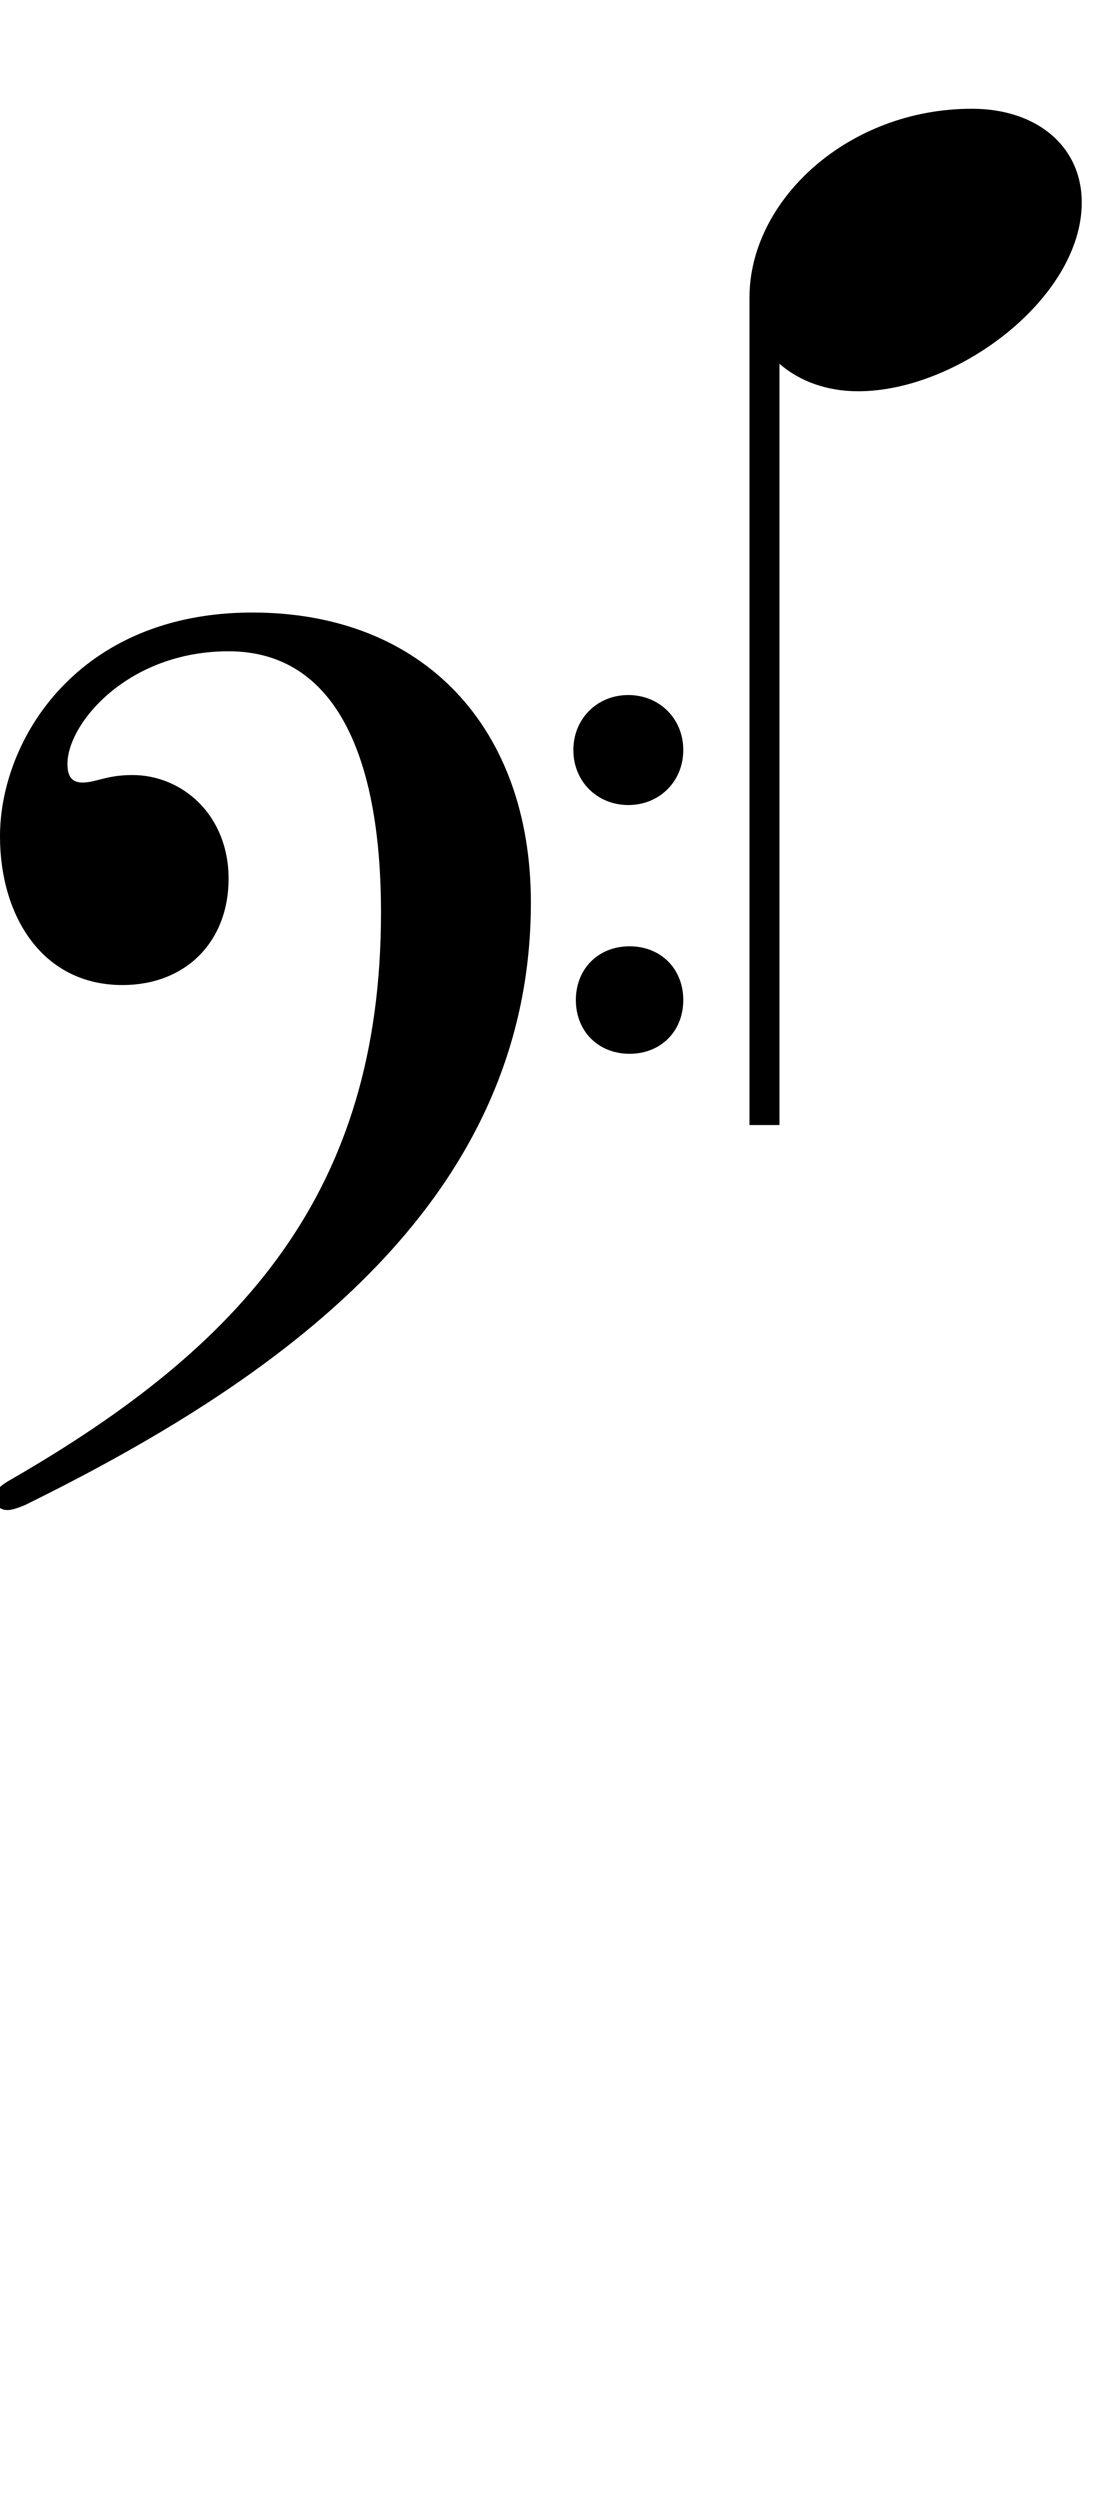 <svg xmlns="http://www.w3.org/2000/svg" xmlns:xlink="http://www.w3.org/1999/xlink" height="80" width="35" style="padding: 0px">
	<g transform="translate(0 0)">
		<path d="M0.24 48.32C0.40 48.32 0.60 48.24 0.80 48.16C8.68 44.28 17 38.64 17 28.88C17 23.32 13.60 19.60 8.08 19.60C2.48 19.60 0 23.68 0 26.76C0 29.32 1.36 31.52 3.92 31.52C5.96 31.52 7.32 30.12 7.32 28.12C7.32 26.08 5.84 24.80 4.24 24.80C3.40 24.80 3.08 25.04 2.64 25.04C2.24 25.04 2.16 24.76 2.16 24.44C2.16 23.16 4.08 20.84 7.32 20.84C10.72 20.84 12.20 24.16 12.20 29.20C12.20 38.16 7.76 43.08 0.32 47.36C0.04 47.52-0.16 47.68-0.16 47.92C-0.16 48.12-0.04 48.32 0.24 48.32ZM20.12 25.76C21.12 25.76 21.88 25 21.88 24C21.88 23 21.12 22.24 20.12 22.24C19.12 22.24 18.36 23 18.36 24C18.36 25 19.12 25.76 20.12 25.76ZM20.16 33.72C21.16 33.72 21.88 33 21.88 32C21.88 31 21.16 30.28 20.16 30.28C19.16 30.28 18.44 31 18.44 32C18.44 33 19.16 33.72 20.16 33.72ZM24.96 36L24.96 11.64C25.60 12.20 26.48 12.52 27.48 12.52C30.68 12.52 34.64 9.52 34.64 6.48C34.64 4.68 33.20 3.48 31.12 3.48C27.16 3.48 24 6.40 24 9.52L24 36Z"/>
	</g>
</svg>
